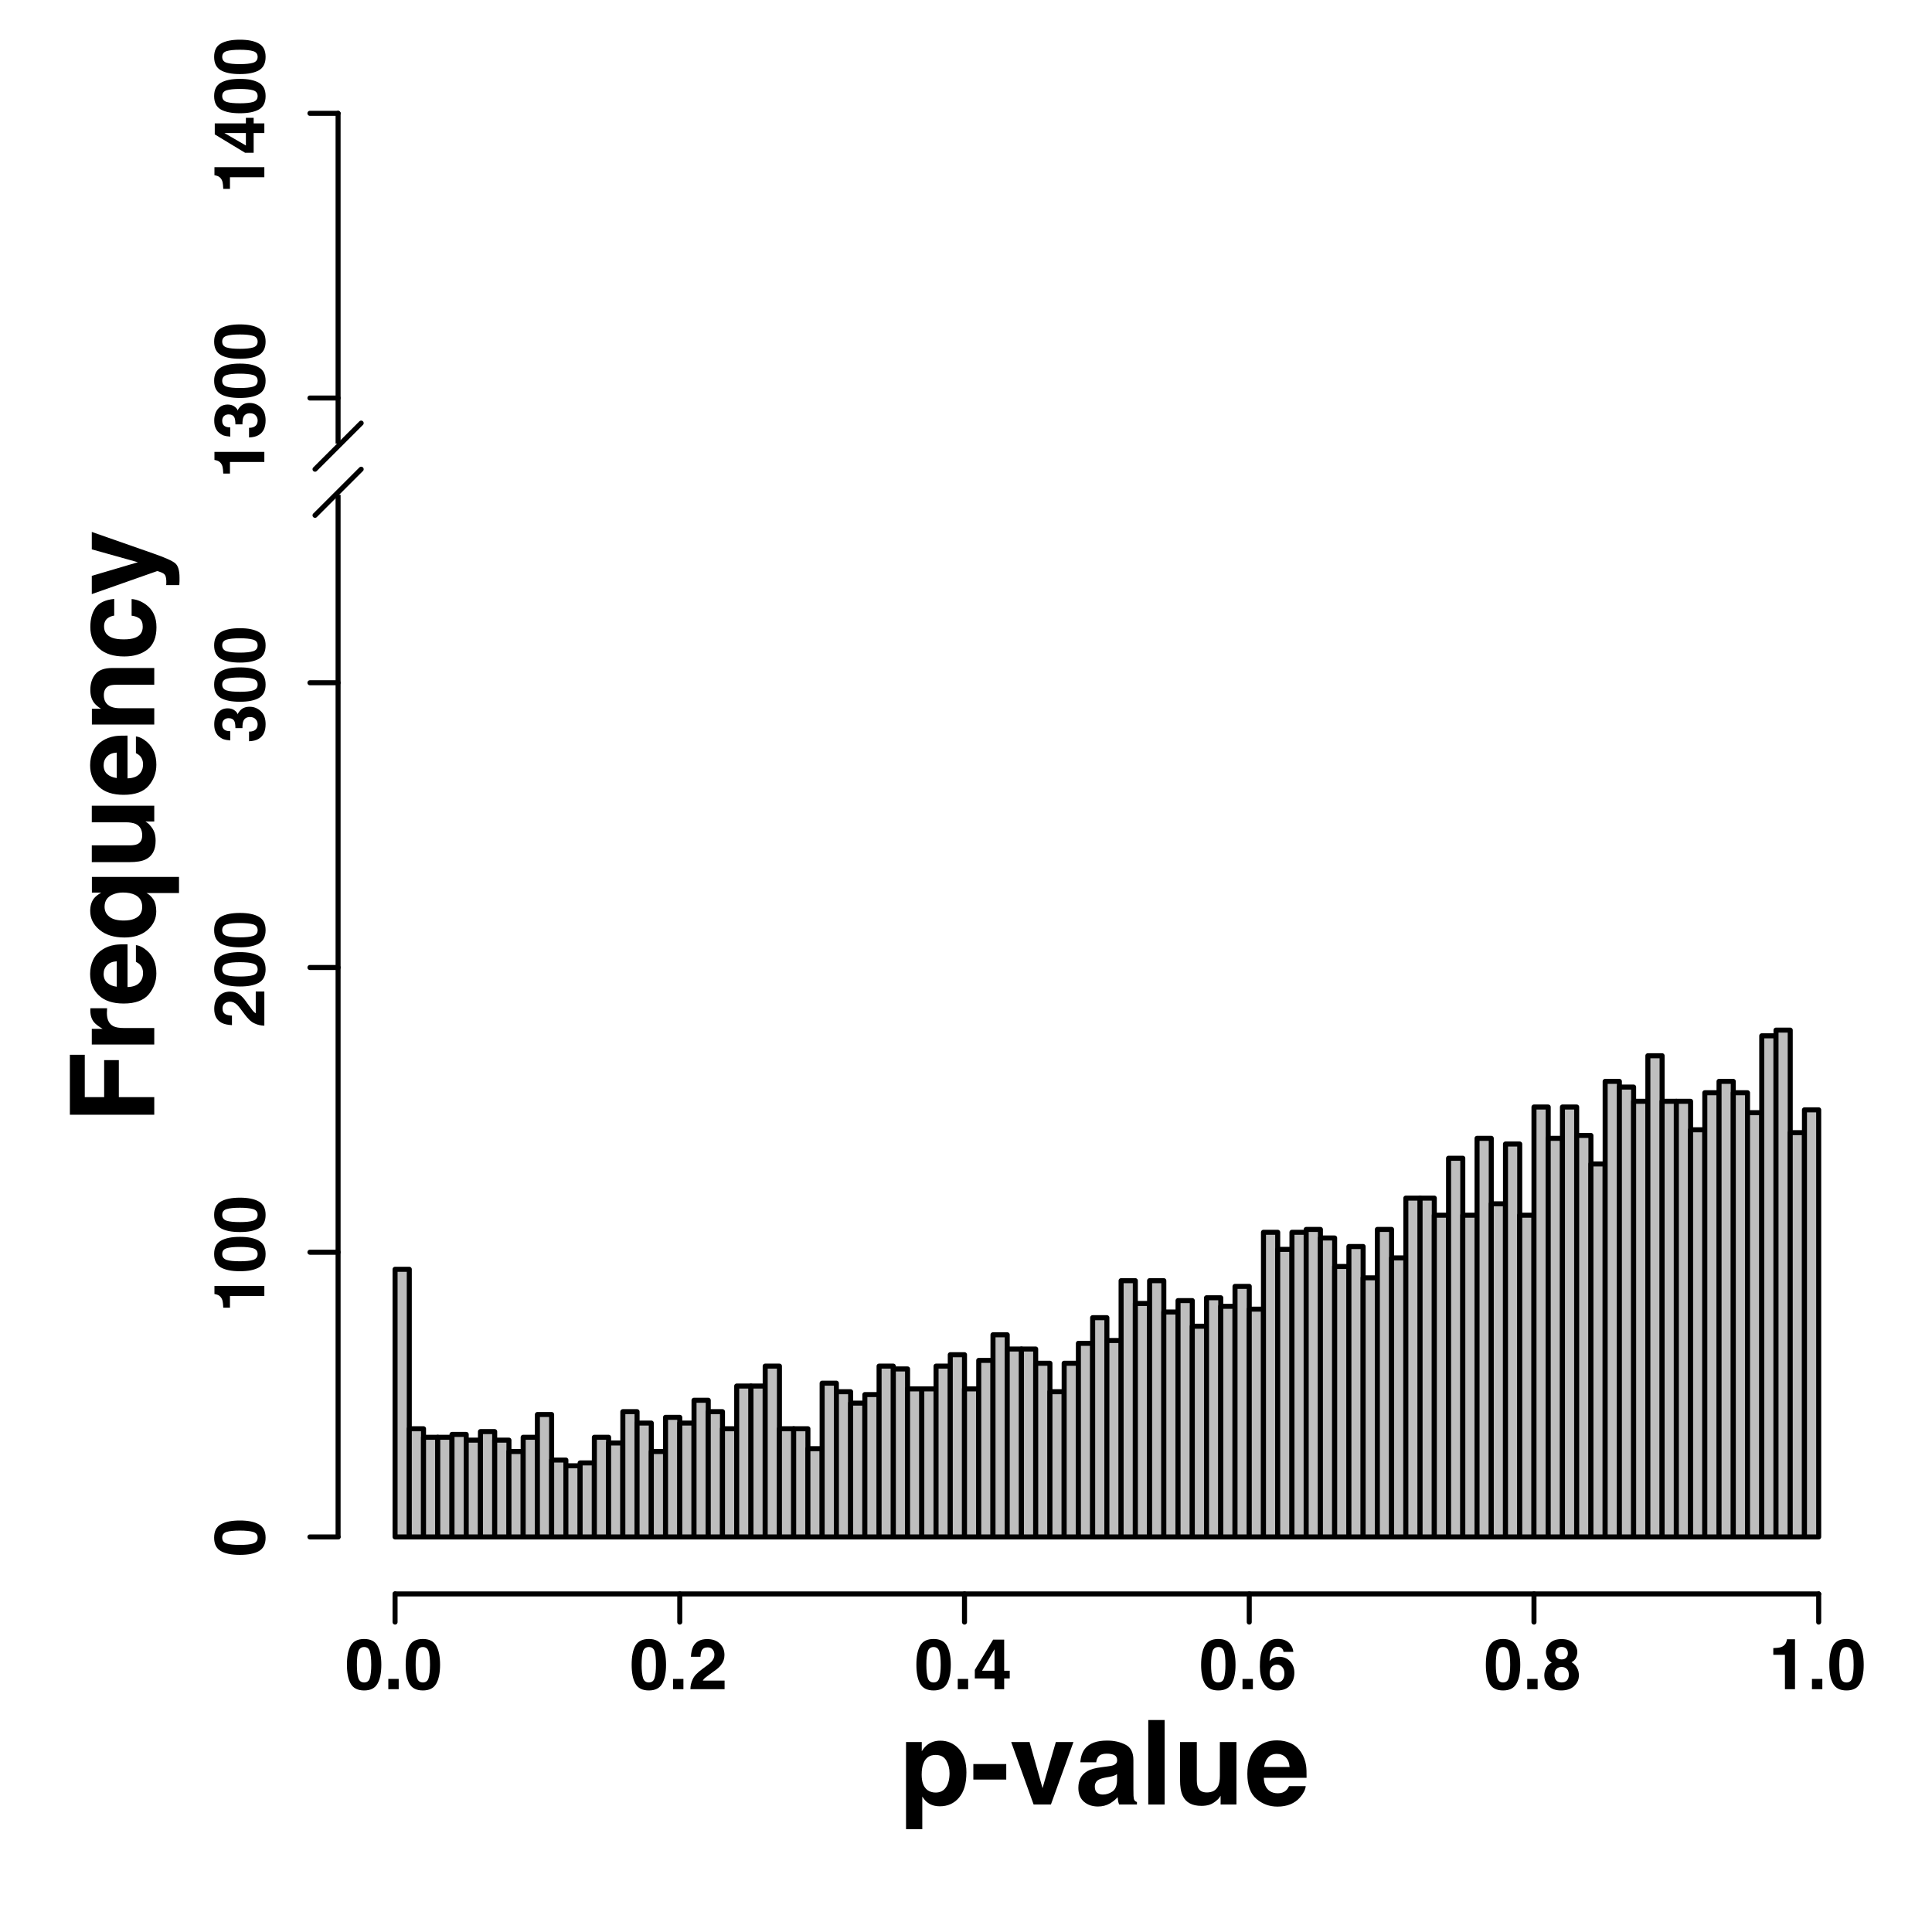 <?xml version="1.0" encoding="UTF-8"?>
<svg xmlns="http://www.w3.org/2000/svg" xmlns:xlink="http://www.w3.org/1999/xlink" width="288pt" height="288pt" viewBox="0 0 288 288" version="1.1">
<defs>
<g>
<symbol overflow="visible" id="glyph0-0">
<path style="stroke:none;" d="M 1.312 0 L 1.312 -12.594 L 11.453 -12.594 L 11.453 0 Z M 9.891 -1.578 L 9.891 -11.016 L 2.891 -11.016 L 2.891 -1.578 Z M 9.891 -1.578 "/>
</symbol>
<symbol overflow="visible" id="glyph0-1">
<path style="stroke:none;" d="M 7.547 -4.656 C 7.547 -5.375 7.383 -6.008 7.062 -6.562 C 6.738 -7.113 6.207 -7.391 5.469 -7.391 C 4.582 -7.391 3.977 -6.973 3.656 -6.141 C 3.477 -5.691 3.391 -5.125 3.391 -4.438 C 3.391 -3.352 3.676 -2.594 4.25 -2.156 C 4.594 -1.906 5 -1.781 5.469 -1.781 C 6.145 -1.781 6.66 -2.039 7.016 -2.562 C 7.367 -3.082 7.547 -3.781 7.547 -4.656 Z M 6.172 -9.516 C 7.254 -9.516 8.172 -9.113 8.922 -8.312 C 9.68 -7.508 10.062 -6.332 10.062 -4.781 C 10.062 -3.133 9.691 -1.879 8.953 -1.016 C 8.223 -0.16 7.273 0.266 6.109 0.266 C 5.367 0.266 4.754 0.078 4.266 -0.297 C 3.992 -0.492 3.734 -0.789 3.484 -1.188 L 3.484 3.672 L 1.062 3.672 L 1.062 -9.312 L 3.406 -9.312 L 3.406 -7.938 C 3.664 -8.344 3.941 -8.66 4.234 -8.891 C 4.773 -9.305 5.422 -9.516 6.172 -9.516 Z M 6.172 -9.516 "/>
</symbol>
<symbol overflow="visible" id="glyph0-2">
<path style="stroke:none;" d="M 0.406 -6.031 L 5.312 -6.031 L 5.312 -3.719 L 0.406 -3.719 Z M 0.406 -6.031 "/>
</symbol>
<symbol overflow="visible" id="glyph0-3">
<path style="stroke:none;" d="M 6.875 -9.312 L 9.5 -9.312 L 6.141 0 L 3.562 0 L 0.219 -9.312 L 2.953 -9.312 L 4.891 -2.438 Z M 6.875 -9.312 "/>
</symbol>
<symbol overflow="visible" id="glyph0-4">
<path style="stroke:none;" d="M 6.266 -4.531 C 6.117 -4.438 5.969 -4.359 5.812 -4.297 C 5.656 -4.234 5.438 -4.176 5.156 -4.125 L 4.609 -4.031 C 4.098 -3.938 3.734 -3.82 3.516 -3.688 C 3.141 -3.469 2.953 -3.125 2.953 -2.656 C 2.953 -2.238 3.066 -1.938 3.297 -1.75 C 3.523 -1.57 3.805 -1.484 4.141 -1.484 C 4.66 -1.484 5.141 -1.633 5.578 -1.938 C 6.023 -2.25 6.254 -2.812 6.266 -3.625 Z M 4.797 -5.672 C 5.242 -5.723 5.566 -5.789 5.766 -5.875 C 6.109 -6.02 6.281 -6.254 6.281 -6.578 C 6.281 -6.953 6.145 -7.211 5.875 -7.359 C 5.613 -7.504 5.227 -7.578 4.719 -7.578 C 4.145 -7.578 3.738 -7.438 3.5 -7.156 C 3.32 -6.945 3.207 -6.66 3.156 -6.297 L 0.797 -6.297 C 0.848 -7.109 1.078 -7.781 1.484 -8.312 C 2.129 -9.125 3.234 -9.531 4.797 -9.531 C 5.816 -9.531 6.723 -9.328 7.516 -8.922 C 8.305 -8.523 8.703 -7.766 8.703 -6.641 L 8.703 -2.359 C 8.703 -2.066 8.707 -1.711 8.719 -1.297 C 8.738 -0.973 8.785 -0.754 8.859 -0.641 C 8.941 -0.523 9.066 -0.43 9.234 -0.359 L 9.234 0 L 6.578 0 C 6.504 -0.188 6.453 -0.363 6.422 -0.531 C 6.398 -0.695 6.379 -0.883 6.359 -1.094 C 6.023 -0.727 5.641 -0.414 5.203 -0.156 C 4.672 0.145 4.078 0.297 3.422 0.297 C 2.578 0.297 1.879 0.055 1.328 -0.422 C 0.773 -0.91 0.5 -1.598 0.5 -2.484 C 0.5 -3.629 0.941 -4.457 1.828 -4.969 C 2.316 -5.25 3.031 -5.445 3.969 -5.562 Z M 4.922 -9.562 Z M 4.922 -9.562 "/>
</symbol>
<symbol overflow="visible" id="glyph0-5">
<path style="stroke:none;" d="M 3.625 0 L 1.188 0 L 1.188 -12.594 L 3.625 -12.594 Z M 3.625 0 "/>
</symbol>
<symbol overflow="visible" id="glyph0-6">
<path style="stroke:none;" d="M 3.562 -9.312 L 3.562 -3.703 C 3.562 -3.172 3.625 -2.77 3.75 -2.5 C 3.969 -2.031 4.406 -1.797 5.062 -1.797 C 5.895 -1.797 6.461 -2.129 6.766 -2.797 C 6.922 -3.16 7 -3.645 7 -4.25 L 7 -9.312 L 9.469 -9.312 L 9.469 0 L 7.109 0 L 7.109 -1.312 C 7.086 -1.281 7.031 -1.191 6.938 -1.047 C 6.844 -0.91 6.734 -0.789 6.609 -0.688 C 6.234 -0.344 5.863 -0.109 5.5 0.016 C 5.145 0.141 4.727 0.203 4.25 0.203 C 2.875 0.203 1.945 -0.289 1.469 -1.281 C 1.195 -1.832 1.062 -2.641 1.062 -3.703 L 1.062 -9.312 Z M 5.266 -9.562 Z M 5.266 -9.562 "/>
</symbol>
<symbol overflow="visible" id="glyph0-7">
<path style="stroke:none;" d="M 4.812 -7.547 C 4.25 -7.547 3.812 -7.367 3.5 -7.016 C 3.188 -6.672 2.988 -6.195 2.906 -5.594 L 6.703 -5.594 C 6.66 -6.227 6.461 -6.711 6.109 -7.047 C 5.766 -7.379 5.332 -7.547 4.812 -7.547 Z M 4.812 -9.562 C 5.582 -9.562 6.273 -9.414 6.891 -9.125 C 7.516 -8.832 8.031 -8.375 8.438 -7.75 C 8.801 -7.195 9.039 -6.555 9.156 -5.828 C 9.219 -5.398 9.242 -4.785 9.234 -3.984 L 2.859 -3.984 C 2.891 -3.047 3.18 -2.391 3.734 -2.016 C 4.066 -1.785 4.473 -1.672 4.953 -1.672 C 5.453 -1.672 5.859 -1.812 6.172 -2.094 C 6.336 -2.25 6.488 -2.461 6.625 -2.734 L 9.109 -2.734 C 9.047 -2.18 8.758 -1.617 8.25 -1.047 C 7.445 -0.141 6.328 0.312 4.891 0.312 C 3.711 0.312 2.672 -0.066 1.766 -0.828 C 0.859 -1.598 0.406 -2.844 0.406 -4.562 C 0.406 -6.176 0.812 -7.41 1.625 -8.266 C 2.445 -9.129 3.508 -9.562 4.812 -9.562 Z M 4.984 -9.562 Z M 4.984 -9.562 "/>
</symbol>
<symbol overflow="visible" id="glyph1-0">
<path style="stroke:none;" d="M 0 -1.312 L -12.594 -1.312 L -12.594 -11.453 L 0 -11.453 Z M -1.578 -9.891 L -11.016 -9.891 L -11.016 -2.891 L -1.578 -2.891 Z M -1.578 -9.891 "/>
</symbol>
<symbol overflow="visible" id="glyph1-1">
<path style="stroke:none;" d="M -12.578 -1.328 L -12.578 -10.266 L -10.359 -10.266 L -10.359 -3.953 L -7.469 -3.953 L -7.469 -9.469 L -5.281 -9.469 L -5.281 -3.953 L 0 -3.953 L 0 -1.328 Z M -12.578 -1.328 "/>
</symbol>
<symbol overflow="visible" id="glyph1-2">
<path style="stroke:none;" d="M -9.531 -6.188 C -9.531 -6.238 -9.531 -6.281 -9.531 -6.312 C -9.531 -6.344 -9.523 -6.41 -9.516 -6.516 L -7.031 -6.516 C -7.039 -6.367 -7.047 -6.234 -7.047 -6.109 C -7.055 -5.992 -7.062 -5.895 -7.062 -5.812 C -7.062 -4.832 -6.742 -4.176 -6.109 -3.844 C -5.754 -3.656 -5.203 -3.562 -4.453 -3.562 L 0 -3.562 L 0 -1.109 L -9.312 -1.109 L -9.312 -3.438 L -7.688 -3.438 C -8.312 -3.812 -8.738 -4.141 -8.969 -4.422 C -9.344 -4.867 -9.531 -5.457 -9.531 -6.188 Z M -9.531 -6.188 "/>
</symbol>
<symbol overflow="visible" id="glyph1-3">
<path style="stroke:none;" d="M -7.547 -4.812 C -7.547 -4.25 -7.367 -3.812 -7.016 -3.5 C -6.672 -3.188 -6.195 -2.988 -5.594 -2.906 L -5.594 -6.703 C -6.227 -6.66 -6.711 -6.461 -7.047 -6.109 C -7.379 -5.766 -7.547 -5.332 -7.547 -4.812 Z M -9.562 -4.812 C -9.562 -5.582 -9.414 -6.273 -9.125 -6.891 C -8.832 -7.516 -8.375 -8.031 -7.75 -8.438 C -7.195 -8.801 -6.555 -9.039 -5.828 -9.156 C -5.398 -9.219 -4.785 -9.242 -3.984 -9.234 L -3.984 -2.859 C -3.047 -2.891 -2.391 -3.18 -2.016 -3.734 C -1.785 -4.066 -1.672 -4.473 -1.672 -4.953 C -1.672 -5.453 -1.812 -5.859 -2.094 -6.172 C -2.25 -6.336 -2.461 -6.488 -2.734 -6.625 L -2.734 -9.109 C -2.18 -9.047 -1.617 -8.758 -1.047 -8.25 C -0.141 -7.445 0.312 -6.328 0.312 -4.891 C 0.312 -3.711 -0.066 -2.672 -0.828 -1.766 C -1.598 -0.859 -2.844 -0.406 -4.562 -0.406 C -6.176 -0.406 -7.41 -0.812 -8.266 -1.625 C -9.129 -2.445 -9.562 -3.508 -9.562 -4.812 Z M -9.562 -4.984 Z M -9.562 -4.984 "/>
</symbol>
<symbol overflow="visible" id="glyph1-4">
<path style="stroke:none;" d="M -1.797 -5.078 C -1.797 -5.922 -2.156 -6.52 -2.875 -6.875 C -3.344 -7.102 -3.941 -7.219 -4.672 -7.219 C -5.234 -7.219 -5.738 -7.117 -6.188 -6.922 C -7 -6.578 -7.406 -5.969 -7.406 -5.094 C -7.406 -4.477 -7.164 -3.984 -6.688 -3.609 C -6.219 -3.234 -5.504 -3.047 -4.547 -3.047 C -3.898 -3.047 -3.375 -3.133 -2.969 -3.312 C -2.188 -3.625 -1.797 -4.211 -1.797 -5.078 Z M -9.547 -4.469 C -9.547 -5.238 -9.359 -5.863 -8.984 -6.344 C -8.766 -6.625 -8.406 -6.91 -7.906 -7.203 L -9.297 -7.203 L -9.297 -9.547 L 3.688 -9.547 L 3.688 -7.141 L -1.156 -7.141 C -0.781 -6.961 -0.441 -6.648 -0.141 -6.203 C 0.148 -5.766 0.297 -5.164 0.297 -4.406 C 0.297 -3.32 -0.133 -2.398 -1 -1.641 C -1.863 -0.891 -3.008 -0.516 -4.438 -0.516 C -5.988 -0.516 -7.227 -0.895 -8.156 -1.656 C -9.082 -2.414 -9.547 -3.352 -9.547 -4.469 Z M -9.547 -4.469 "/>
</symbol>
<symbol overflow="visible" id="glyph1-5">
<path style="stroke:none;" d="M -9.312 -3.562 L -3.703 -3.562 C -3.172 -3.562 -2.77 -3.625 -2.5 -3.75 C -2.031 -3.969 -1.797 -4.406 -1.797 -5.062 C -1.797 -5.895 -2.129 -6.461 -2.797 -6.766 C -3.16 -6.922 -3.645 -7 -4.25 -7 L -9.312 -7 L -9.312 -9.469 L 0 -9.469 L 0 -7.109 L -1.312 -7.109 C -1.281 -7.086 -1.191 -7.031 -1.047 -6.938 C -0.91 -6.844 -0.789 -6.734 -0.688 -6.609 C -0.344 -6.234 -0.109 -5.863 0.016 -5.5 C 0.141 -5.145 0.203 -4.727 0.203 -4.25 C 0.203 -2.875 -0.289 -1.945 -1.281 -1.469 C -1.832 -1.195 -2.641 -1.062 -3.703 -1.062 L -9.312 -1.062 Z M -9.562 -5.266 Z M -9.562 -5.266 "/>
</symbol>
<symbol overflow="visible" id="glyph1-6">
<path style="stroke:none;" d="M -9.531 -6.297 C -9.531 -7.254 -9.281 -8.039 -8.781 -8.656 C -8.281 -9.27 -7.441 -9.578 -6.266 -9.578 L 0 -9.578 L 0 -7.078 L -5.672 -7.078 C -6.16 -7.078 -6.535 -7.016 -6.797 -6.891 C -7.273 -6.648 -7.516 -6.191 -7.516 -5.516 C -7.516 -4.691 -7.16 -4.125 -6.453 -3.812 C -6.086 -3.656 -5.617 -3.578 -5.047 -3.578 L 0 -3.578 L 0 -1.156 L -9.297 -1.156 L -9.297 -3.5 L -7.938 -3.5 C -8.414 -3.812 -8.758 -4.109 -8.969 -4.391 C -9.344 -4.891 -9.531 -5.523 -9.531 -6.297 Z M -9.562 -5.406 Z M -9.562 -5.406 "/>
</symbol>
<symbol overflow="visible" id="glyph1-7">
<path style="stroke:none;" d="M -5.969 -6.703 C -6.32 -6.648 -6.633 -6.531 -6.906 -6.344 C -7.289 -6.07 -7.484 -5.648 -7.484 -5.078 C -7.484 -4.254 -7.07 -3.691 -6.25 -3.391 C -5.82 -3.234 -5.25 -3.156 -4.531 -3.156 C -3.844 -3.156 -3.289 -3.234 -2.875 -3.391 C -2.102 -3.68 -1.719 -4.227 -1.719 -5.031 C -1.719 -5.602 -1.867 -6.008 -2.172 -6.25 C -2.484 -6.488 -2.883 -6.633 -3.375 -6.688 L -3.375 -9.172 C -2.633 -9.109 -1.93 -8.836 -1.266 -8.359 C -0.203 -7.598 0.328 -6.469 0.328 -4.969 C 0.328 -3.469 -0.113 -2.363 -1 -1.656 C -1.895 -0.957 -3.051 -0.609 -4.469 -0.609 C -6.07 -0.609 -7.316 -1 -8.203 -1.781 C -9.086 -2.562 -9.531 -3.633 -9.531 -5 C -9.531 -6.176 -9.27 -7.133 -8.75 -7.875 C -8.227 -8.613 -7.301 -9.051 -5.969 -9.188 Z M -9.562 -5.047 Z M -9.562 -5.047 "/>
</symbol>
<symbol overflow="visible" id="glyph1-8">
<path style="stroke:none;" d="M 1.781 -1.516 L 1.797 -1.812 C 1.805 -2.051 1.797 -2.281 1.766 -2.5 C 1.742 -2.719 1.68 -2.898 1.578 -3.047 C 1.484 -3.191 1.281 -3.32 0.969 -3.438 C 0.664 -3.562 0.477 -3.613 0.406 -3.594 L -9.312 -0.172 L -9.312 -2.891 L -2.438 -4.922 L -9.312 -6.844 L -9.312 -9.438 L -0.156 -6.234 C 1.613 -5.617 2.707 -5.129 3.125 -4.766 C 3.551 -4.41 3.766 -3.695 3.766 -2.625 C 3.766 -2.406 3.766 -2.227 3.766 -2.094 C 3.766 -1.969 3.754 -1.773 3.734 -1.516 Z M -9.562 -4.812 Z M -9.562 -4.812 "/>
</symbol>
<symbol overflow="visible" id="glyph2-0">
<path style="stroke:none;" d="M 0.797 0 L 0.797 -7.562 L 6.875 -7.562 L 6.875 0 Z M 5.938 -0.938 L 5.938 -6.609 L 1.734 -6.609 L 1.734 -0.938 Z M 5.938 -0.938 "/>
</symbol>
<symbol overflow="visible" id="glyph2-1">
<path style="stroke:none;" d="M 1.812 -3.641 C 1.812 -2.785 1.879 -2.129 2.016 -1.672 C 2.16 -1.223 2.453 -1 2.891 -1 C 3.328 -1 3.613 -1.223 3.75 -1.672 C 3.883 -2.129 3.953 -2.785 3.953 -3.641 C 3.953 -4.535 3.883 -5.195 3.75 -5.625 C 3.613 -6.062 3.328 -6.281 2.891 -6.281 C 2.453 -6.281 2.16 -6.062 2.016 -5.625 C 1.879 -5.195 1.812 -4.535 1.812 -3.641 Z M 2.891 -7.484 C 3.836 -7.484 4.5 -7.148 4.875 -6.484 C 5.258 -5.816 5.453 -4.867 5.453 -3.641 C 5.453 -2.422 5.258 -1.477 4.875 -0.812 C 4.5 -0.145 3.836 0.188 2.891 0.188 C 1.941 0.188 1.273 -0.145 0.891 -0.812 C 0.516 -1.477 0.328 -2.422 0.328 -3.641 C 0.328 -4.867 0.516 -5.816 0.891 -6.484 C 1.273 -7.148 1.941 -7.484 2.891 -7.484 Z M 2.891 -7.484 "/>
</symbol>
<symbol overflow="visible" id="glyph2-2">
<path style="stroke:none;" d="M 0.656 -1.531 L 2.203 -1.531 L 2.203 0 L 0.656 0 Z M 0.656 -1.531 "/>
</symbol>
<symbol overflow="visible" id="glyph2-3">
<path style="stroke:none;" d="M 0.328 0 C 0.336 -0.531 0.453 -1.02 0.672 -1.469 C 0.879 -1.957 1.367 -2.477 2.141 -3.031 C 2.816 -3.52 3.254 -3.867 3.453 -4.078 C 3.754 -4.398 3.906 -4.754 3.906 -5.141 C 3.906 -5.453 3.816 -5.711 3.641 -5.922 C 3.473 -6.129 3.227 -6.234 2.906 -6.234 C 2.457 -6.234 2.156 -6.066 2 -5.734 C 1.906 -5.547 1.848 -5.242 1.828 -4.828 L 0.406 -4.828 C 0.438 -5.453 0.551 -5.961 0.75 -6.359 C 1.145 -7.098 1.836 -7.469 2.828 -7.469 C 3.617 -7.469 4.242 -7.25 4.703 -6.812 C 5.172 -6.375 5.406 -5.801 5.406 -5.094 C 5.406 -4.539 5.238 -4.051 4.906 -3.625 C 4.695 -3.332 4.344 -3.016 3.844 -2.672 L 3.266 -2.25 C 2.898 -1.988 2.648 -1.801 2.516 -1.688 C 2.379 -1.57 2.266 -1.438 2.172 -1.281 L 5.422 -1.281 L 5.422 0 Z M 0.328 0 "/>
</symbol>
<symbol overflow="visible" id="glyph2-4">
<path style="stroke:none;" d="M 5.484 -1.594 L 4.656 -1.594 L 4.656 0 L 3.219 0 L 3.219 -1.594 L 0.281 -1.594 L 0.281 -2.875 L 3.016 -7.391 L 4.656 -7.391 L 4.656 -2.75 L 5.484 -2.75 Z M 3.219 -2.75 L 3.219 -5.953 L 1.359 -2.75 Z M 3.219 -2.75 "/>
</symbol>
<symbol overflow="visible" id="glyph2-5">
<path style="stroke:none;" d="M 1.797 -2.359 C 1.797 -1.953 1.898 -1.625 2.109 -1.375 C 2.328 -1.125 2.602 -1 2.938 -1 C 3.258 -1 3.516 -1.117 3.703 -1.359 C 3.891 -1.609 3.984 -1.926 3.984 -2.312 C 3.984 -2.75 3.875 -3.082 3.656 -3.312 C 3.445 -3.539 3.191 -3.656 2.891 -3.656 C 2.641 -3.656 2.414 -3.582 2.219 -3.438 C 1.938 -3.207 1.797 -2.848 1.797 -2.359 Z M 3.844 -5.562 C 3.844 -5.688 3.801 -5.816 3.719 -5.953 C 3.551 -6.191 3.312 -6.312 3 -6.312 C 2.52 -6.312 2.18 -6.039 1.984 -5.5 C 1.867 -5.207 1.797 -4.773 1.766 -4.203 C 1.941 -4.422 2.148 -4.578 2.391 -4.672 C 2.629 -4.773 2.898 -4.828 3.203 -4.828 C 3.867 -4.828 4.41 -4.602 4.828 -4.156 C 5.254 -3.707 5.469 -3.133 5.469 -2.438 C 5.469 -1.738 5.258 -1.125 4.844 -0.594 C 4.426 -0.07 3.785 0.188 2.922 0.188 C 1.984 0.188 1.289 -0.203 0.844 -0.984 C 0.5 -1.586 0.328 -2.375 0.328 -3.344 C 0.328 -3.914 0.352 -4.379 0.406 -4.734 C 0.488 -5.367 0.648 -5.895 0.891 -6.312 C 1.109 -6.664 1.391 -6.953 1.734 -7.172 C 2.078 -7.391 2.488 -7.5 2.969 -7.5 C 3.656 -7.5 4.203 -7.32 4.609 -6.969 C 5.023 -6.613 5.258 -6.145 5.312 -5.562 Z M 3.844 -5.562 "/>
</symbol>
<symbol overflow="visible" id="glyph2-6">
<path style="stroke:none;" d="M 1.797 -2.156 C 1.797 -1.789 1.891 -1.504 2.078 -1.297 C 2.266 -1.098 2.523 -1 2.859 -1 C 3.203 -1 3.469 -1.098 3.656 -1.297 C 3.844 -1.504 3.938 -1.789 3.938 -2.156 C 3.938 -2.539 3.836 -2.828 3.641 -3.016 C 3.453 -3.211 3.191 -3.312 2.859 -3.312 C 2.535 -3.312 2.273 -3.211 2.078 -3.016 C 1.891 -2.828 1.797 -2.539 1.797 -2.156 Z M 0.281 -2.062 C 0.281 -2.477 0.375 -2.852 0.562 -3.188 C 0.75 -3.531 1.023 -3.785 1.391 -3.953 C 1.035 -4.191 0.801 -4.453 0.688 -4.734 C 0.582 -5.016 0.531 -5.273 0.531 -5.516 C 0.531 -6.055 0.734 -6.516 1.141 -6.891 C 1.547 -7.273 2.117 -7.469 2.859 -7.469 C 3.609 -7.469 4.188 -7.273 4.594 -6.891 C 5 -6.516 5.203 -6.055 5.203 -5.516 C 5.203 -5.273 5.145 -5.016 5.031 -4.734 C 4.926 -4.453 4.695 -4.211 4.344 -4.016 C 4.707 -3.805 4.977 -3.531 5.156 -3.188 C 5.344 -2.852 5.438 -2.477 5.438 -2.062 C 5.438 -1.438 5.203 -0.906 4.734 -0.469 C 4.273 -0.031 3.629 0.188 2.797 0.188 C 1.973 0.188 1.348 -0.031 0.922 -0.469 C 0.492 -0.906 0.281 -1.438 0.281 -2.062 Z M 1.922 -5.359 C 1.922 -5.086 2.004 -4.863 2.172 -4.688 C 2.336 -4.52 2.566 -4.438 2.859 -4.438 C 3.16 -4.438 3.391 -4.52 3.547 -4.688 C 3.711 -4.863 3.797 -5.086 3.797 -5.359 C 3.797 -5.648 3.711 -5.879 3.547 -6.047 C 3.391 -6.211 3.16 -6.297 2.859 -6.297 C 2.566 -6.297 2.336 -6.211 2.172 -6.047 C 2.004 -5.879 1.922 -5.648 1.922 -5.359 Z M 1.922 -5.359 "/>
</symbol>
<symbol overflow="visible" id="glyph2-7">
<path style="stroke:none;" d="M 0.734 -5.125 L 0.734 -6.125 C 1.191 -6.145 1.516 -6.176 1.703 -6.219 C 1.992 -6.281 2.234 -6.41 2.422 -6.609 C 2.547 -6.734 2.641 -6.91 2.703 -7.141 C 2.742 -7.273 2.766 -7.375 2.766 -7.438 L 3.969 -7.438 L 3.969 0 L 2.469 0 L 2.469 -5.125 Z M 0.734 -5.125 "/>
</symbol>
<symbol overflow="visible" id="glyph3-0">
<path style="stroke:none;" d="M 0 -0.797 L -7.562 -0.797 L -7.562 -6.875 L 0 -6.875 Z M -0.938 -5.938 L -6.609 -5.938 L -6.609 -1.734 L -0.938 -1.734 Z M -0.938 -5.938 "/>
</symbol>
<symbol overflow="visible" id="glyph3-1">
<path style="stroke:none;" d="M -3.641 -1.812 C -2.785 -1.812 -2.129 -1.879 -1.672 -2.016 C -1.223 -2.16 -1 -2.453 -1 -2.891 C -1 -3.328 -1.223 -3.613 -1.672 -3.75 C -2.129 -3.883 -2.785 -3.953 -3.641 -3.953 C -4.535 -3.953 -5.195 -3.883 -5.625 -3.75 C -6.062 -3.613 -6.281 -3.328 -6.281 -2.891 C -6.281 -2.453 -6.062 -2.16 -5.625 -2.016 C -5.195 -1.879 -4.535 -1.812 -3.641 -1.812 Z M -7.484 -2.891 C -7.484 -3.836 -7.148 -4.5 -6.484 -4.875 C -5.816 -5.258 -4.867 -5.453 -3.641 -5.453 C -2.422 -5.453 -1.477 -5.258 -0.812 -4.875 C -0.145 -4.5 0.188 -3.836 0.188 -2.891 C 0.188 -1.941 -0.145 -1.273 -0.812 -0.891 C -1.477 -0.516 -2.422 -0.328 -3.641 -0.328 C -4.867 -0.328 -5.816 -0.516 -6.484 -0.891 C -7.148 -1.273 -7.484 -1.941 -7.484 -2.891 Z M -7.484 -2.891 "/>
</symbol>
<symbol overflow="visible" id="glyph3-2">
<path style="stroke:none;" d="M -5.125 -0.734 L -6.125 -0.734 C -6.145 -1.191 -6.176 -1.516 -6.219 -1.703 C -6.281 -1.992 -6.41 -2.234 -6.609 -2.422 C -6.734 -2.547 -6.91 -2.641 -7.141 -2.703 C -7.273 -2.742 -7.375 -2.766 -7.438 -2.766 L -7.438 -3.969 L 0 -3.969 L 0 -2.469 L -5.125 -2.469 Z M -5.125 -0.734 "/>
</symbol>
<symbol overflow="visible" id="glyph3-3">
<path style="stroke:none;" d="M 0 -0.328 C -0.531 -0.336 -1.02 -0.453 -1.469 -0.672 C -1.957 -0.879 -2.477 -1.367 -3.031 -2.141 C -3.52 -2.816 -3.867 -3.254 -4.078 -3.453 C -4.398 -3.754 -4.754 -3.906 -5.141 -3.906 C -5.453 -3.906 -5.711 -3.816 -5.922 -3.641 C -6.129 -3.473 -6.234 -3.227 -6.234 -2.906 C -6.234 -2.457 -6.066 -2.156 -5.734 -2 C -5.547 -1.906 -5.242 -1.848 -4.828 -1.828 L -4.828 -0.406 C -5.453 -0.438 -5.961 -0.551 -6.359 -0.75 C -7.098 -1.145 -7.469 -1.836 -7.469 -2.828 C -7.469 -3.617 -7.25 -4.242 -6.812 -4.703 C -6.375 -5.172 -5.801 -5.406 -5.094 -5.406 C -4.539 -5.406 -4.051 -5.238 -3.625 -4.906 C -3.332 -4.695 -3.016 -4.344 -2.672 -3.844 L -2.25 -3.266 C -1.988 -2.898 -1.801 -2.648 -1.688 -2.516 C -1.57 -2.379 -1.438 -2.266 -1.281 -2.172 L -1.281 -5.422 L 0 -5.422 Z M 0 -0.328 "/>
</symbol>
<symbol overflow="visible" id="glyph3-4">
<path style="stroke:none;" d="M -2.281 -1.719 C -1.977 -1.719 -1.734 -1.766 -1.547 -1.859 C -1.18 -2.035 -1 -2.359 -1 -2.828 C -1 -3.109 -1.098 -3.352 -1.297 -3.562 C -1.492 -3.781 -1.773 -3.891 -2.141 -3.891 C -2.629 -3.891 -2.957 -3.691 -3.125 -3.297 C -3.219 -3.078 -3.266 -2.723 -3.266 -2.234 L -4.312 -2.234 C -4.32 -2.711 -4.367 -3.047 -4.453 -3.234 C -4.598 -3.555 -4.891 -3.719 -5.328 -3.719 C -5.609 -3.719 -5.836 -3.633 -6.016 -3.469 C -6.191 -3.301 -6.281 -3.066 -6.281 -2.766 C -6.281 -2.422 -6.172 -2.164 -5.953 -2 C -5.734 -1.844 -5.441 -1.77 -5.078 -1.781 L -5.078 -0.406 C -5.441 -0.426 -5.789 -0.488 -6.125 -0.594 C -6.414 -0.719 -6.688 -0.906 -6.938 -1.156 C -7.102 -1.352 -7.234 -1.582 -7.328 -1.844 C -7.422 -2.102 -7.469 -2.426 -7.469 -2.812 C -7.469 -3.52 -7.285 -4.094 -6.922 -4.531 C -6.555 -4.969 -6.062 -5.188 -5.438 -5.188 C -5 -5.188 -4.629 -5.055 -4.328 -4.797 C -4.141 -4.629 -4.016 -4.457 -3.953 -4.281 C -3.953 -4.414 -3.836 -4.609 -3.609 -4.859 C -3.266 -5.234 -2.789 -5.422 -2.188 -5.422 C -1.562 -5.422 -1.008 -5.203 -0.531 -4.766 C -0.051 -4.328 0.188 -3.68 0.188 -2.828 C 0.188 -1.773 -0.156 -1.047 -0.844 -0.641 C -1.207 -0.422 -1.688 -0.301 -2.281 -0.281 Z M -2.281 -1.719 "/>
</symbol>
<symbol overflow="visible" id="glyph3-5">
<path style="stroke:none;" d="M -1.594 -5.484 L -1.594 -4.656 L 0 -4.656 L 0 -3.219 L -1.594 -3.219 L -1.594 -0.281 L -2.875 -0.281 L -7.391 -3.016 L -7.391 -4.656 L -2.75 -4.656 L -2.75 -5.484 Z M -2.75 -3.219 L -5.953 -3.219 L -2.75 -1.359 Z M -2.75 -3.219 "/>
</symbol>
</g>
</defs>
<g id="surface535">
<rect x="0" y="0" width="288" height="288" style="fill:rgb(100%,100%,100%);fill-opacity:1;stroke:none;"/>
<g style="fill:rgb(0%,0%,0%);fill-opacity:1;">
  <use xlink:href="#glyph0-1" x="134" y="268.995"/>
  <use xlink:href="#glyph0-2" x="144.689" y="268.995"/>
  <use xlink:href="#glyph0-3" x="150.518" y="268.995"/>
  <use xlink:href="#glyph0-4" x="160.25" y="268.995"/>
  <use xlink:href="#glyph0-5" x="169.982" y="268.995"/>
  <use xlink:href="#glyph0-6" x="174.845" y="268.995"/>
  <use xlink:href="#glyph0-7" x="185.534" y="268.995"/>
</g>
<g style="fill:rgb(0%,0%,0%);fill-opacity:1;">
  <use xlink:href="#glyph1-1" x="22.995" y="167.5"/>
  <use xlink:href="#glyph1-2" x="22.995" y="156.811"/>
  <use xlink:href="#glyph1-3" x="22.995" y="150"/>
  <use xlink:href="#glyph1-4" x="22.995" y="140.268"/>
  <use xlink:href="#glyph1-5" x="22.995" y="129.578"/>
  <use xlink:href="#glyph1-3" x="22.995" y="118.889"/>
  <use xlink:href="#glyph1-6" x="22.995" y="109.156"/>
  <use xlink:href="#glyph1-7" x="22.995" y="98.467"/>
  <use xlink:href="#glyph1-8" x="22.995" y="88.734"/>
</g>
<path style="fill:none;stroke-width:0.75;stroke-linecap:round;stroke-linejoin:round;stroke:rgb(0%,0%,0%);stroke-opacity:1;stroke-miterlimit:10;" d="M 58.891 237.602 L 271.109 237.602 "/>
<path style="fill:none;stroke-width:0.75;stroke-linecap:round;stroke-linejoin:round;stroke:rgb(0%,0%,0%);stroke-opacity:1;stroke-miterlimit:10;" d="M 58.891 237.602 L 58.891 241.801 "/>
<path style="fill:none;stroke-width:0.75;stroke-linecap:round;stroke-linejoin:round;stroke:rgb(0%,0%,0%);stroke-opacity:1;stroke-miterlimit:10;" d="M 101.332 237.602 L 101.332 241.801 "/>
<path style="fill:none;stroke-width:0.75;stroke-linecap:round;stroke-linejoin:round;stroke:rgb(0%,0%,0%);stroke-opacity:1;stroke-miterlimit:10;" d="M 143.777 237.602 L 143.777 241.801 "/>
<path style="fill:none;stroke-width:0.75;stroke-linecap:round;stroke-linejoin:round;stroke:rgb(0%,0%,0%);stroke-opacity:1;stroke-miterlimit:10;" d="M 186.223 237.602 L 186.223 241.801 "/>
<path style="fill:none;stroke-width:0.75;stroke-linecap:round;stroke-linejoin:round;stroke:rgb(0%,0%,0%);stroke-opacity:1;stroke-miterlimit:10;" d="M 228.668 237.602 L 228.668 241.801 "/>
<path style="fill:none;stroke-width:0.75;stroke-linecap:round;stroke-linejoin:round;stroke:rgb(0%,0%,0%);stroke-opacity:1;stroke-miterlimit:10;" d="M 271.109 237.602 L 271.109 241.801 "/>
<g style="fill:rgb(0%,0%,0%);fill-opacity:1;">
  <use xlink:href="#glyph2-1" x="51.391" y="251.804"/>
  <use xlink:href="#glyph2-2" x="57.23" y="251.804"/>
  <use xlink:href="#glyph2-1" x="60.147" y="251.804"/>
</g>
<g style="fill:rgb(0%,0%,0%);fill-opacity:1;">
  <use xlink:href="#glyph2-1" x="93.832" y="251.804"/>
  <use xlink:href="#glyph2-2" x="99.672" y="251.804"/>
  <use xlink:href="#glyph2-3" x="102.589" y="251.804"/>
</g>
<g style="fill:rgb(0%,0%,0%);fill-opacity:1;">
  <use xlink:href="#glyph2-1" x="136.277" y="251.804"/>
  <use xlink:href="#glyph2-2" x="142.117" y="251.804"/>
  <use xlink:href="#glyph2-4" x="145.034" y="251.804"/>
</g>
<g style="fill:rgb(0%,0%,0%);fill-opacity:1;">
  <use xlink:href="#glyph2-1" x="178.723" y="251.804"/>
  <use xlink:href="#glyph2-2" x="184.562" y="251.804"/>
  <use xlink:href="#glyph2-5" x="187.479" y="251.804"/>
</g>
<g style="fill:rgb(0%,0%,0%);fill-opacity:1;">
  <use xlink:href="#glyph2-1" x="221.168" y="251.804"/>
  <use xlink:href="#glyph2-2" x="227.008" y="251.804"/>
  <use xlink:href="#glyph2-6" x="229.925" y="251.804"/>
</g>
<g style="fill:rgb(0%,0%,0%);fill-opacity:1;">
  <use xlink:href="#glyph2-7" x="263.609" y="251.804"/>
  <use xlink:href="#glyph2-2" x="269.449" y="251.804"/>
  <use xlink:href="#glyph2-1" x="272.366" y="251.804"/>
</g>
<path style="fill-rule:nonzero;fill:rgb(74.51%,74.51%,74.51%);fill-opacity:1;stroke-width:0.75;stroke-linecap:round;stroke-linejoin:round;stroke:rgb(0%,0%,0%);stroke-opacity:1;stroke-miterlimit:10;" d="M 58.891 229.109 L 61.012 229.109 L 61.012 189.211 L 58.891 189.211 Z M 58.891 229.109 "/>
<path style="fill-rule:nonzero;fill:rgb(74.51%,74.51%,74.51%);fill-opacity:1;stroke-width:0.75;stroke-linecap:round;stroke-linejoin:round;stroke:rgb(0%,0%,0%);stroke-opacity:1;stroke-miterlimit:10;" d="M 61.012 229.109 L 63.133 229.109 L 63.133 212.98 L 61.012 212.98 Z M 61.012 229.109 "/>
<path style="fill-rule:nonzero;fill:rgb(74.51%,74.51%,74.51%);fill-opacity:1;stroke-width:0.75;stroke-linecap:round;stroke-linejoin:round;stroke:rgb(0%,0%,0%);stroke-opacity:1;stroke-miterlimit:10;" d="M 63.133 229.109 L 65.254 229.109 L 65.254 214.254 L 63.133 214.254 Z M 63.133 229.109 "/>
<path style="fill-rule:nonzero;fill:rgb(74.51%,74.51%,74.51%);fill-opacity:1;stroke-width:0.75;stroke-linecap:round;stroke-linejoin:round;stroke:rgb(0%,0%,0%);stroke-opacity:1;stroke-miterlimit:10;" d="M 65.254 229.109 L 67.375 229.109 L 67.375 214.254 L 65.254 214.254 Z M 65.254 229.109 "/>
<path style="fill-rule:nonzero;fill:rgb(74.51%,74.51%,74.51%);fill-opacity:1;stroke-width:0.75;stroke-linecap:round;stroke-linejoin:round;stroke:rgb(0%,0%,0%);stroke-opacity:1;stroke-miterlimit:10;" d="M 67.379 229.109 L 69.5 229.109 L 69.5 213.828 L 67.379 213.828 Z M 67.379 229.109 "/>
<path style="fill-rule:nonzero;fill:rgb(74.51%,74.51%,74.51%);fill-opacity:1;stroke-width:0.75;stroke-linecap:round;stroke-linejoin:round;stroke:rgb(0%,0%,0%);stroke-opacity:1;stroke-miterlimit:10;" d="M 69.5 229.109 L 71.621 229.109 L 71.621 214.68 L 69.5 214.68 Z M 69.5 229.109 "/>
<path style="fill-rule:nonzero;fill:rgb(74.51%,74.51%,74.51%);fill-opacity:1;stroke-width:0.75;stroke-linecap:round;stroke-linejoin:round;stroke:rgb(0%,0%,0%);stroke-opacity:1;stroke-miterlimit:10;" d="M 71.621 229.109 L 73.742 229.109 L 73.742 213.406 L 71.621 213.406 Z M 71.621 229.109 "/>
<path style="fill-rule:nonzero;fill:rgb(74.51%,74.51%,74.51%);fill-opacity:1;stroke-width:0.75;stroke-linecap:round;stroke-linejoin:round;stroke:rgb(0%,0%,0%);stroke-opacity:1;stroke-miterlimit:10;" d="M 73.746 229.109 L 75.867 229.109 L 75.867 214.68 L 73.746 214.68 Z M 73.746 229.109 "/>
<path style="fill-rule:nonzero;fill:rgb(74.51%,74.51%,74.51%);fill-opacity:1;stroke-width:0.75;stroke-linecap:round;stroke-linejoin:round;stroke:rgb(0%,0%,0%);stroke-opacity:1;stroke-miterlimit:10;" d="M 75.867 229.109 L 77.988 229.109 L 77.988 216.375 L 75.867 216.375 Z M 75.867 229.109 "/>
<path style="fill-rule:nonzero;fill:rgb(74.51%,74.51%,74.51%);fill-opacity:1;stroke-width:0.75;stroke-linecap:round;stroke-linejoin:round;stroke:rgb(0%,0%,0%);stroke-opacity:1;stroke-miterlimit:10;" d="M 77.988 229.109 L 80.109 229.109 L 80.109 214.254 L 77.988 214.254 Z M 77.988 229.109 "/>
<path style="fill-rule:nonzero;fill:rgb(74.51%,74.51%,74.51%);fill-opacity:1;stroke-width:0.75;stroke-linecap:round;stroke-linejoin:round;stroke:rgb(0%,0%,0%);stroke-opacity:1;stroke-miterlimit:10;" d="M 80.109 229.109 L 82.23 229.109 L 82.23 210.859 L 80.109 210.859 Z M 80.109 229.109 "/>
<path style="fill-rule:nonzero;fill:rgb(74.51%,74.51%,74.51%);fill-opacity:1;stroke-width:0.75;stroke-linecap:round;stroke-linejoin:round;stroke:rgb(0%,0%,0%);stroke-opacity:1;stroke-miterlimit:10;" d="M 82.234 229.109 L 84.355 229.109 L 84.355 217.648 L 82.234 217.648 Z M 82.234 229.109 "/>
<path style="fill-rule:nonzero;fill:rgb(74.51%,74.51%,74.51%);fill-opacity:1;stroke-width:0.75;stroke-linecap:round;stroke-linejoin:round;stroke:rgb(0%,0%,0%);stroke-opacity:1;stroke-miterlimit:10;" d="M 84.355 229.109 L 86.477 229.109 L 86.477 218.5 L 84.355 218.5 Z M 84.355 229.109 "/>
<path style="fill-rule:nonzero;fill:rgb(74.51%,74.51%,74.51%);fill-opacity:1;stroke-width:0.75;stroke-linecap:round;stroke-linejoin:round;stroke:rgb(0%,0%,0%);stroke-opacity:1;stroke-miterlimit:10;" d="M 86.477 229.109 L 88.598 229.109 L 88.598 218.074 L 86.477 218.074 Z M 86.477 229.109 "/>
<path style="fill-rule:nonzero;fill:rgb(74.51%,74.51%,74.51%);fill-opacity:1;stroke-width:0.75;stroke-linecap:round;stroke-linejoin:round;stroke:rgb(0%,0%,0%);stroke-opacity:1;stroke-miterlimit:10;" d="M 88.602 229.109 L 90.723 229.109 L 90.723 214.254 L 88.602 214.254 Z M 88.602 229.109 "/>
<path style="fill-rule:nonzero;fill:rgb(74.51%,74.51%,74.51%);fill-opacity:1;stroke-width:0.75;stroke-linecap:round;stroke-linejoin:round;stroke:rgb(0%,0%,0%);stroke-opacity:1;stroke-miterlimit:10;" d="M 90.723 229.109 L 92.844 229.109 L 92.844 215.102 L 90.723 215.102 Z M 90.723 229.109 "/>
<path style="fill-rule:nonzero;fill:rgb(74.51%,74.51%,74.51%);fill-opacity:1;stroke-width:0.75;stroke-linecap:round;stroke-linejoin:round;stroke:rgb(0%,0%,0%);stroke-opacity:1;stroke-miterlimit:10;" d="M 92.844 229.109 L 94.965 229.109 L 94.965 210.434 L 92.844 210.434 Z M 92.844 229.109 "/>
<path style="fill-rule:nonzero;fill:rgb(74.51%,74.51%,74.51%);fill-opacity:1;stroke-width:0.75;stroke-linecap:round;stroke-linejoin:round;stroke:rgb(0%,0%,0%);stroke-opacity:1;stroke-miterlimit:10;" d="M 94.965 229.109 L 97.086 229.109 L 97.086 212.133 L 94.965 212.133 Z M 94.965 229.109 "/>
<path style="fill-rule:nonzero;fill:rgb(74.51%,74.51%,74.51%);fill-opacity:1;stroke-width:0.75;stroke-linecap:round;stroke-linejoin:round;stroke:rgb(0%,0%,0%);stroke-opacity:1;stroke-miterlimit:10;" d="M 97.09 229.109 L 99.211 229.109 L 99.211 216.375 L 97.09 216.375 Z M 97.09 229.109 "/>
<path style="fill-rule:nonzero;fill:rgb(74.51%,74.51%,74.51%);fill-opacity:1;stroke-width:0.75;stroke-linecap:round;stroke-linejoin:round;stroke:rgb(0%,0%,0%);stroke-opacity:1;stroke-miterlimit:10;" d="M 99.211 229.109 L 101.332 229.109 L 101.332 211.281 L 99.211 211.281 Z M 99.211 229.109 "/>
<path style="fill-rule:nonzero;fill:rgb(74.51%,74.51%,74.51%);fill-opacity:1;stroke-width:0.75;stroke-linecap:round;stroke-linejoin:round;stroke:rgb(0%,0%,0%);stroke-opacity:1;stroke-miterlimit:10;" d="M 101.332 229.109 L 103.453 229.109 L 103.453 212.133 L 101.332 212.133 Z M 101.332 229.109 "/>
<path style="fill-rule:nonzero;fill:rgb(74.51%,74.51%,74.51%);fill-opacity:1;stroke-width:0.75;stroke-linecap:round;stroke-linejoin:round;stroke:rgb(0%,0%,0%);stroke-opacity:1;stroke-miterlimit:10;" d="M 103.457 229.109 L 105.578 229.109 L 105.578 208.734 L 103.457 208.734 Z M 103.457 229.109 "/>
<path style="fill-rule:nonzero;fill:rgb(74.51%,74.51%,74.51%);fill-opacity:1;stroke-width:0.75;stroke-linecap:round;stroke-linejoin:round;stroke:rgb(0%,0%,0%);stroke-opacity:1;stroke-miterlimit:10;" d="M 105.578 229.109 L 107.699 229.109 L 107.699 210.434 L 105.578 210.434 Z M 105.578 229.109 "/>
<path style="fill-rule:nonzero;fill:rgb(74.51%,74.51%,74.51%);fill-opacity:1;stroke-width:0.75;stroke-linecap:round;stroke-linejoin:round;stroke:rgb(0%,0%,0%);stroke-opacity:1;stroke-miterlimit:10;" d="M 107.699 229.109 L 109.82 229.109 L 109.82 212.98 L 107.699 212.98 Z M 107.699 229.109 "/>
<path style="fill-rule:nonzero;fill:rgb(74.51%,74.51%,74.51%);fill-opacity:1;stroke-width:0.75;stroke-linecap:round;stroke-linejoin:round;stroke:rgb(0%,0%,0%);stroke-opacity:1;stroke-miterlimit:10;" d="M 109.82 229.109 L 111.941 229.109 L 111.941 206.613 L 109.82 206.613 Z M 109.82 229.109 "/>
<path style="fill-rule:nonzero;fill:rgb(74.51%,74.51%,74.51%);fill-opacity:1;stroke-width:0.75;stroke-linecap:round;stroke-linejoin:round;stroke:rgb(0%,0%,0%);stroke-opacity:1;stroke-miterlimit:10;" d="M 111.945 229.109 L 114.066 229.109 L 114.066 206.613 L 111.945 206.613 Z M 111.945 229.109 "/>
<path style="fill-rule:nonzero;fill:rgb(74.51%,74.51%,74.51%);fill-opacity:1;stroke-width:0.75;stroke-linecap:round;stroke-linejoin:round;stroke:rgb(0%,0%,0%);stroke-opacity:1;stroke-miterlimit:10;" d="M 114.066 229.109 L 116.188 229.109 L 116.188 203.645 L 114.066 203.645 Z M 114.066 229.109 "/>
<path style="fill-rule:nonzero;fill:rgb(74.51%,74.51%,74.51%);fill-opacity:1;stroke-width:0.75;stroke-linecap:round;stroke-linejoin:round;stroke:rgb(0%,0%,0%);stroke-opacity:1;stroke-miterlimit:10;" d="M 116.188 229.109 L 118.309 229.109 L 118.309 212.98 L 116.188 212.98 Z M 116.188 229.109 "/>
<path style="fill-rule:nonzero;fill:rgb(74.51%,74.51%,74.51%);fill-opacity:1;stroke-width:0.75;stroke-linecap:round;stroke-linejoin:round;stroke:rgb(0%,0%,0%);stroke-opacity:1;stroke-miterlimit:10;" d="M 118.312 229.109 L 120.434 229.109 L 120.434 212.98 L 118.312 212.98 Z M 118.312 229.109 "/>
<path style="fill-rule:nonzero;fill:rgb(74.51%,74.51%,74.51%);fill-opacity:1;stroke-width:0.75;stroke-linecap:round;stroke-linejoin:round;stroke:rgb(0%,0%,0%);stroke-opacity:1;stroke-miterlimit:10;" d="M 120.434 229.109 L 122.555 229.109 L 122.555 215.953 L 120.434 215.953 Z M 120.434 229.109 "/>
<path style="fill-rule:nonzero;fill:rgb(74.51%,74.51%,74.51%);fill-opacity:1;stroke-width:0.75;stroke-linecap:round;stroke-linejoin:round;stroke:rgb(0%,0%,0%);stroke-opacity:1;stroke-miterlimit:10;" d="M 122.555 229.109 L 124.676 229.109 L 124.676 206.188 L 122.555 206.188 Z M 122.555 229.109 "/>
<path style="fill-rule:nonzero;fill:rgb(74.51%,74.51%,74.51%);fill-opacity:1;stroke-width:0.75;stroke-linecap:round;stroke-linejoin:round;stroke:rgb(0%,0%,0%);stroke-opacity:1;stroke-miterlimit:10;" d="M 124.68 229.109 L 126.801 229.109 L 126.801 207.461 L 124.68 207.461 Z M 124.68 229.109 "/>
<path style="fill-rule:nonzero;fill:rgb(74.51%,74.51%,74.51%);fill-opacity:1;stroke-width:0.75;stroke-linecap:round;stroke-linejoin:round;stroke:rgb(0%,0%,0%);stroke-opacity:1;stroke-miterlimit:10;" d="M 126.801 229.109 L 128.922 229.109 L 128.922 209.16 L 126.801 209.16 Z M 126.801 229.109 "/>
<path style="fill-rule:nonzero;fill:rgb(74.51%,74.51%,74.51%);fill-opacity:1;stroke-width:0.75;stroke-linecap:round;stroke-linejoin:round;stroke:rgb(0%,0%,0%);stroke-opacity:1;stroke-miterlimit:10;" d="M 128.922 229.109 L 131.043 229.109 L 131.043 207.887 L 128.922 207.887 Z M 128.922 229.109 "/>
<path style="fill-rule:nonzero;fill:rgb(74.51%,74.51%,74.51%);fill-opacity:1;stroke-width:0.75;stroke-linecap:round;stroke-linejoin:round;stroke:rgb(0%,0%,0%);stroke-opacity:1;stroke-miterlimit:10;" d="M 131.043 229.109 L 133.164 229.109 L 133.164 203.645 L 131.043 203.645 Z M 131.043 229.109 "/>
<path style="fill-rule:nonzero;fill:rgb(74.51%,74.51%,74.51%);fill-opacity:1;stroke-width:0.75;stroke-linecap:round;stroke-linejoin:round;stroke:rgb(0%,0%,0%);stroke-opacity:1;stroke-miterlimit:10;" d="M 133.168 229.109 L 135.289 229.109 L 135.289 204.066 L 133.168 204.066 Z M 133.168 229.109 "/>
<path style="fill-rule:nonzero;fill:rgb(74.51%,74.51%,74.51%);fill-opacity:1;stroke-width:0.75;stroke-linecap:round;stroke-linejoin:round;stroke:rgb(0%,0%,0%);stroke-opacity:1;stroke-miterlimit:10;" d="M 135.289 229.109 L 137.41 229.109 L 137.41 207.039 L 135.289 207.039 Z M 135.289 229.109 "/>
<path style="fill-rule:nonzero;fill:rgb(74.51%,74.51%,74.51%);fill-opacity:1;stroke-width:0.75;stroke-linecap:round;stroke-linejoin:round;stroke:rgb(0%,0%,0%);stroke-opacity:1;stroke-miterlimit:10;" d="M 137.41 229.109 L 139.531 229.109 L 139.531 207.039 L 137.41 207.039 Z M 137.41 229.109 "/>
<path style="fill-rule:nonzero;fill:rgb(74.51%,74.51%,74.51%);fill-opacity:1;stroke-width:0.75;stroke-linecap:round;stroke-linejoin:round;stroke:rgb(0%,0%,0%);stroke-opacity:1;stroke-miterlimit:10;" d="M 139.535 229.109 L 141.656 229.109 L 141.656 203.645 L 139.535 203.645 Z M 139.535 229.109 "/>
<path style="fill-rule:nonzero;fill:rgb(74.51%,74.51%,74.51%);fill-opacity:1;stroke-width:0.75;stroke-linecap:round;stroke-linejoin:round;stroke:rgb(0%,0%,0%);stroke-opacity:1;stroke-miterlimit:10;" d="M 141.656 229.109 L 143.777 229.109 L 143.777 201.945 L 141.656 201.945 Z M 141.656 229.109 "/>
<path style="fill-rule:nonzero;fill:rgb(74.51%,74.51%,74.51%);fill-opacity:1;stroke-width:0.75;stroke-linecap:round;stroke-linejoin:round;stroke:rgb(0%,0%,0%);stroke-opacity:1;stroke-miterlimit:10;" d="M 143.777 229.109 L 145.898 229.109 L 145.898 207.039 L 143.777 207.039 Z M 143.777 229.109 "/>
<path style="fill-rule:nonzero;fill:rgb(74.51%,74.51%,74.51%);fill-opacity:1;stroke-width:0.75;stroke-linecap:round;stroke-linejoin:round;stroke:rgb(0%,0%,0%);stroke-opacity:1;stroke-miterlimit:10;" d="M 145.898 229.109 L 148.02 229.109 L 148.02 202.793 L 145.898 202.793 Z M 145.898 229.109 "/>
<path style="fill-rule:nonzero;fill:rgb(74.51%,74.51%,74.51%);fill-opacity:1;stroke-width:0.75;stroke-linecap:round;stroke-linejoin:round;stroke:rgb(0%,0%,0%);stroke-opacity:1;stroke-miterlimit:10;" d="M 148.023 229.109 L 150.145 229.109 L 150.145 198.973 L 148.023 198.973 Z M 148.023 229.109 "/>
<path style="fill-rule:nonzero;fill:rgb(74.51%,74.51%,74.51%);fill-opacity:1;stroke-width:0.75;stroke-linecap:round;stroke-linejoin:round;stroke:rgb(0%,0%,0%);stroke-opacity:1;stroke-miterlimit:10;" d="M 150.145 229.109 L 152.266 229.109 L 152.266 201.098 L 150.145 201.098 Z M 150.145 229.109 "/>
<path style="fill-rule:nonzero;fill:rgb(74.51%,74.51%,74.51%);fill-opacity:1;stroke-width:0.75;stroke-linecap:round;stroke-linejoin:round;stroke:rgb(0%,0%,0%);stroke-opacity:1;stroke-miterlimit:10;" d="M 152.266 229.109 L 154.387 229.109 L 154.387 201.098 L 152.266 201.098 Z M 152.266 229.109 "/>
<path style="fill-rule:nonzero;fill:rgb(74.51%,74.51%,74.51%);fill-opacity:1;stroke-width:0.75;stroke-linecap:round;stroke-linejoin:round;stroke:rgb(0%,0%,0%);stroke-opacity:1;stroke-miterlimit:10;" d="M 154.391 229.109 L 156.512 229.109 L 156.512 203.219 L 154.391 203.219 Z M 154.391 229.109 "/>
<path style="fill-rule:nonzero;fill:rgb(74.51%,74.51%,74.51%);fill-opacity:1;stroke-width:0.75;stroke-linecap:round;stroke-linejoin:round;stroke:rgb(0%,0%,0%);stroke-opacity:1;stroke-miterlimit:10;" d="M 156.512 229.109 L 158.633 229.109 L 158.633 207.461 L 156.512 207.461 Z M 156.512 229.109 "/>
<path style="fill-rule:nonzero;fill:rgb(74.51%,74.51%,74.51%);fill-opacity:1;stroke-width:0.75;stroke-linecap:round;stroke-linejoin:round;stroke:rgb(0%,0%,0%);stroke-opacity:1;stroke-miterlimit:10;" d="M 158.633 229.109 L 160.754 229.109 L 160.754 203.219 L 158.633 203.219 Z M 158.633 229.109 "/>
<path style="fill-rule:nonzero;fill:rgb(74.51%,74.51%,74.51%);fill-opacity:1;stroke-width:0.75;stroke-linecap:round;stroke-linejoin:round;stroke:rgb(0%,0%,0%);stroke-opacity:1;stroke-miterlimit:10;" d="M 160.754 229.109 L 162.875 229.109 L 162.875 200.246 L 160.754 200.246 Z M 160.754 229.109 "/>
<path style="fill-rule:nonzero;fill:rgb(74.51%,74.51%,74.51%);fill-opacity:1;stroke-width:0.75;stroke-linecap:round;stroke-linejoin:round;stroke:rgb(0%,0%,0%);stroke-opacity:1;stroke-miterlimit:10;" d="M 162.879 229.109 L 165 229.109 L 165 196.426 L 162.879 196.426 Z M 162.879 229.109 "/>
<path style="fill-rule:nonzero;fill:rgb(74.51%,74.51%,74.51%);fill-opacity:1;stroke-width:0.75;stroke-linecap:round;stroke-linejoin:round;stroke:rgb(0%,0%,0%);stroke-opacity:1;stroke-miterlimit:10;" d="M 165 229.109 L 167.121 229.109 L 167.121 199.824 L 165 199.824 Z M 165 229.109 "/>
<path style="fill-rule:nonzero;fill:rgb(74.51%,74.51%,74.51%);fill-opacity:1;stroke-width:0.75;stroke-linecap:round;stroke-linejoin:round;stroke:rgb(0%,0%,0%);stroke-opacity:1;stroke-miterlimit:10;" d="M 167.121 229.109 L 169.242 229.109 L 169.242 190.91 L 167.121 190.91 Z M 167.121 229.109 "/>
<path style="fill-rule:nonzero;fill:rgb(74.51%,74.51%,74.51%);fill-opacity:1;stroke-width:0.75;stroke-linecap:round;stroke-linejoin:round;stroke:rgb(0%,0%,0%);stroke-opacity:1;stroke-miterlimit:10;" d="M 169.246 229.109 L 171.367 229.109 L 171.367 194.305 L 169.246 194.305 Z M 169.246 229.109 "/>
<path style="fill-rule:nonzero;fill:rgb(74.51%,74.51%,74.51%);fill-opacity:1;stroke-width:0.75;stroke-linecap:round;stroke-linejoin:round;stroke:rgb(0%,0%,0%);stroke-opacity:1;stroke-miterlimit:10;" d="M 171.367 229.109 L 173.488 229.109 L 173.488 190.91 L 171.367 190.91 Z M 171.367 229.109 "/>
<path style="fill-rule:nonzero;fill:rgb(74.51%,74.51%,74.51%);fill-opacity:1;stroke-width:0.75;stroke-linecap:round;stroke-linejoin:round;stroke:rgb(0%,0%,0%);stroke-opacity:1;stroke-miterlimit:10;" d="M 173.488 229.109 L 175.609 229.109 L 175.609 195.578 L 173.488 195.578 Z M 173.488 229.109 "/>
<path style="fill-rule:nonzero;fill:rgb(74.51%,74.51%,74.51%);fill-opacity:1;stroke-width:0.75;stroke-linecap:round;stroke-linejoin:round;stroke:rgb(0%,0%,0%);stroke-opacity:1;stroke-miterlimit:10;" d="M 175.609 229.109 L 177.73 229.109 L 177.73 193.879 L 175.609 193.879 Z M 175.609 229.109 "/>
<path style="fill-rule:nonzero;fill:rgb(74.51%,74.51%,74.51%);fill-opacity:1;stroke-width:0.75;stroke-linecap:round;stroke-linejoin:round;stroke:rgb(0%,0%,0%);stroke-opacity:1;stroke-miterlimit:10;" d="M 177.734 229.109 L 179.855 229.109 L 179.855 197.699 L 177.734 197.699 Z M 177.734 229.109 "/>
<path style="fill-rule:nonzero;fill:rgb(74.51%,74.51%,74.51%);fill-opacity:1;stroke-width:0.75;stroke-linecap:round;stroke-linejoin:round;stroke:rgb(0%,0%,0%);stroke-opacity:1;stroke-miterlimit:10;" d="M 179.855 229.109 L 181.977 229.109 L 181.977 193.457 L 179.855 193.457 Z M 179.855 229.109 "/>
<path style="fill-rule:nonzero;fill:rgb(74.51%,74.51%,74.51%);fill-opacity:1;stroke-width:0.75;stroke-linecap:round;stroke-linejoin:round;stroke:rgb(0%,0%,0%);stroke-opacity:1;stroke-miterlimit:10;" d="M 181.977 229.109 L 184.098 229.109 L 184.098 194.73 L 181.977 194.73 Z M 181.977 229.109 "/>
<path style="fill-rule:nonzero;fill:rgb(74.51%,74.51%,74.51%);fill-opacity:1;stroke-width:0.75;stroke-linecap:round;stroke-linejoin:round;stroke:rgb(0%,0%,0%);stroke-opacity:1;stroke-miterlimit:10;" d="M 184.102 229.109 L 186.223 229.109 L 186.223 191.758 L 184.102 191.758 Z M 184.102 229.109 "/>
<path style="fill-rule:nonzero;fill:rgb(74.51%,74.51%,74.51%);fill-opacity:1;stroke-width:0.75;stroke-linecap:round;stroke-linejoin:round;stroke:rgb(0%,0%,0%);stroke-opacity:1;stroke-miterlimit:10;" d="M 186.223 229.109 L 188.344 229.109 L 188.344 195.152 L 186.223 195.152 Z M 186.223 229.109 "/>
<path style="fill-rule:nonzero;fill:rgb(74.51%,74.51%,74.51%);fill-opacity:1;stroke-width:0.75;stroke-linecap:round;stroke-linejoin:round;stroke:rgb(0%,0%,0%);stroke-opacity:1;stroke-miterlimit:10;" d="M 188.344 229.109 L 190.465 229.109 L 190.465 183.695 L 188.344 183.695 Z M 188.344 229.109 "/>
<path style="fill-rule:nonzero;fill:rgb(74.51%,74.51%,74.51%);fill-opacity:1;stroke-width:0.75;stroke-linecap:round;stroke-linejoin:round;stroke:rgb(0%,0%,0%);stroke-opacity:1;stroke-miterlimit:10;" d="M 190.465 229.109 L 192.586 229.109 L 192.586 186.242 L 190.465 186.242 Z M 190.465 229.109 "/>
<path style="fill-rule:nonzero;fill:rgb(74.51%,74.51%,74.51%);fill-opacity:1;stroke-width:0.75;stroke-linecap:round;stroke-linejoin:round;stroke:rgb(0%,0%,0%);stroke-opacity:1;stroke-miterlimit:10;" d="M 192.59 229.109 L 194.711 229.109 L 194.711 183.695 L 192.59 183.695 Z M 192.59 229.109 "/>
<path style="fill-rule:nonzero;fill:rgb(74.51%,74.51%,74.51%);fill-opacity:1;stroke-width:0.75;stroke-linecap:round;stroke-linejoin:round;stroke:rgb(0%,0%,0%);stroke-opacity:1;stroke-miterlimit:10;" d="M 194.711 229.109 L 196.832 229.109 L 196.832 183.27 L 194.711 183.27 Z M 194.711 229.109 "/>
<path style="fill-rule:nonzero;fill:rgb(74.51%,74.51%,74.51%);fill-opacity:1;stroke-width:0.75;stroke-linecap:round;stroke-linejoin:round;stroke:rgb(0%,0%,0%);stroke-opacity:1;stroke-miterlimit:10;" d="M 196.832 229.109 L 198.953 229.109 L 198.953 184.543 L 196.832 184.543 Z M 196.832 229.109 "/>
<path style="fill-rule:nonzero;fill:rgb(74.51%,74.51%,74.51%);fill-opacity:1;stroke-width:0.75;stroke-linecap:round;stroke-linejoin:round;stroke:rgb(0%,0%,0%);stroke-opacity:1;stroke-miterlimit:10;" d="M 198.957 229.109 L 201.078 229.109 L 201.078 188.789 L 198.957 188.789 Z M 198.957 229.109 "/>
<path style="fill-rule:nonzero;fill:rgb(74.51%,74.51%,74.51%);fill-opacity:1;stroke-width:0.75;stroke-linecap:round;stroke-linejoin:round;stroke:rgb(0%,0%,0%);stroke-opacity:1;stroke-miterlimit:10;" d="M 201.078 229.109 L 203.199 229.109 L 203.199 185.816 L 201.078 185.816 Z M 201.078 229.109 "/>
<path style="fill-rule:nonzero;fill:rgb(74.51%,74.51%,74.51%);fill-opacity:1;stroke-width:0.75;stroke-linecap:round;stroke-linejoin:round;stroke:rgb(0%,0%,0%);stroke-opacity:1;stroke-miterlimit:10;" d="M 203.199 229.109 L 205.32 229.109 L 205.32 190.484 L 203.199 190.484 Z M 203.199 229.109 "/>
<path style="fill-rule:nonzero;fill:rgb(74.51%,74.51%,74.51%);fill-opacity:1;stroke-width:0.75;stroke-linecap:round;stroke-linejoin:round;stroke:rgb(0%,0%,0%);stroke-opacity:1;stroke-miterlimit:10;" d="M 205.32 229.109 L 207.441 229.109 L 207.441 183.27 L 205.32 183.27 Z M 205.32 229.109 "/>
<path style="fill-rule:nonzero;fill:rgb(74.51%,74.51%,74.51%);fill-opacity:1;stroke-width:0.75;stroke-linecap:round;stroke-linejoin:round;stroke:rgb(0%,0%,0%);stroke-opacity:1;stroke-miterlimit:10;" d="M 207.445 229.109 L 209.566 229.109 L 209.566 187.516 L 207.445 187.516 Z M 207.445 229.109 "/>
<path style="fill-rule:nonzero;fill:rgb(74.51%,74.51%,74.51%);fill-opacity:1;stroke-width:0.75;stroke-linecap:round;stroke-linejoin:round;stroke:rgb(0%,0%,0%);stroke-opacity:1;stroke-miterlimit:10;" d="M 209.566 229.109 L 211.688 229.109 L 211.688 178.602 L 209.566 178.602 Z M 209.566 229.109 "/>
<path style="fill-rule:nonzero;fill:rgb(74.51%,74.51%,74.51%);fill-opacity:1;stroke-width:0.75;stroke-linecap:round;stroke-linejoin:round;stroke:rgb(0%,0%,0%);stroke-opacity:1;stroke-miterlimit:10;" d="M 211.688 229.109 L 213.809 229.109 L 213.809 178.602 L 211.688 178.602 Z M 211.688 229.109 "/>
<path style="fill-rule:nonzero;fill:rgb(74.51%,74.51%,74.51%);fill-opacity:1;stroke-width:0.75;stroke-linecap:round;stroke-linejoin:round;stroke:rgb(0%,0%,0%);stroke-opacity:1;stroke-miterlimit:10;" d="M 213.812 229.109 L 215.934 229.109 L 215.934 181.148 L 213.812 181.148 Z M 213.812 229.109 "/>
<path style="fill-rule:nonzero;fill:rgb(74.51%,74.51%,74.51%);fill-opacity:1;stroke-width:0.75;stroke-linecap:round;stroke-linejoin:round;stroke:rgb(0%,0%,0%);stroke-opacity:1;stroke-miterlimit:10;" d="M 215.934 229.109 L 218.055 229.109 L 218.055 172.66 L 215.934 172.66 Z M 215.934 229.109 "/>
<path style="fill-rule:nonzero;fill:rgb(74.51%,74.51%,74.51%);fill-opacity:1;stroke-width:0.75;stroke-linecap:round;stroke-linejoin:round;stroke:rgb(0%,0%,0%);stroke-opacity:1;stroke-miterlimit:10;" d="M 218.055 229.109 L 220.176 229.109 L 220.176 181.148 L 218.055 181.148 Z M 218.055 229.109 "/>
<path style="fill-rule:nonzero;fill:rgb(74.51%,74.51%,74.51%);fill-opacity:1;stroke-width:0.75;stroke-linecap:round;stroke-linejoin:round;stroke:rgb(0%,0%,0%);stroke-opacity:1;stroke-miterlimit:10;" d="M 220.18 229.109 L 222.301 229.109 L 222.301 169.688 L 220.18 169.688 Z M 220.18 229.109 "/>
<path style="fill-rule:nonzero;fill:rgb(74.51%,74.51%,74.51%);fill-opacity:1;stroke-width:0.75;stroke-linecap:round;stroke-linejoin:round;stroke:rgb(0%,0%,0%);stroke-opacity:1;stroke-miterlimit:10;" d="M 222.301 229.109 L 224.422 229.109 L 224.422 179.449 L 222.301 179.449 Z M 222.301 229.109 "/>
<path style="fill-rule:nonzero;fill:rgb(74.51%,74.51%,74.51%);fill-opacity:1;stroke-width:0.75;stroke-linecap:round;stroke-linejoin:round;stroke:rgb(0%,0%,0%);stroke-opacity:1;stroke-miterlimit:10;" d="M 224.422 229.109 L 226.543 229.109 L 226.543 170.535 L 224.422 170.535 Z M 224.422 229.109 "/>
<path style="fill-rule:nonzero;fill:rgb(74.51%,74.51%,74.51%);fill-opacity:1;stroke-width:0.75;stroke-linecap:round;stroke-linejoin:round;stroke:rgb(0%,0%,0%);stroke-opacity:1;stroke-miterlimit:10;" d="M 226.543 229.109 L 228.664 229.109 L 228.664 181.148 L 226.543 181.148 Z M 226.543 229.109 "/>
<path style="fill-rule:nonzero;fill:rgb(74.51%,74.51%,74.51%);fill-opacity:1;stroke-width:0.75;stroke-linecap:round;stroke-linejoin:round;stroke:rgb(0%,0%,0%);stroke-opacity:1;stroke-miterlimit:10;" d="M 228.668 229.109 L 230.789 229.109 L 230.789 165.02 L 228.668 165.02 Z M 228.668 229.109 "/>
<path style="fill-rule:nonzero;fill:rgb(74.51%,74.51%,74.51%);fill-opacity:1;stroke-width:0.75;stroke-linecap:round;stroke-linejoin:round;stroke:rgb(0%,0%,0%);stroke-opacity:1;stroke-miterlimit:10;" d="M 230.789 229.109 L 232.91 229.109 L 232.91 169.688 L 230.789 169.688 Z M 230.789 229.109 "/>
<path style="fill-rule:nonzero;fill:rgb(74.51%,74.51%,74.51%);fill-opacity:1;stroke-width:0.75;stroke-linecap:round;stroke-linejoin:round;stroke:rgb(0%,0%,0%);stroke-opacity:1;stroke-miterlimit:10;" d="M 232.91 229.109 L 235.031 229.109 L 235.031 165.02 L 232.91 165.02 Z M 232.91 229.109 "/>
<path style="fill-rule:nonzero;fill:rgb(74.51%,74.51%,74.51%);fill-opacity:1;stroke-width:0.75;stroke-linecap:round;stroke-linejoin:round;stroke:rgb(0%,0%,0%);stroke-opacity:1;stroke-miterlimit:10;" d="M 235.035 229.109 L 237.156 229.109 L 237.156 169.262 L 235.035 169.262 Z M 235.035 229.109 "/>
<path style="fill-rule:nonzero;fill:rgb(74.51%,74.51%,74.51%);fill-opacity:1;stroke-width:0.75;stroke-linecap:round;stroke-linejoin:round;stroke:rgb(0%,0%,0%);stroke-opacity:1;stroke-miterlimit:10;" d="M 237.156 229.109 L 239.277 229.109 L 239.277 173.508 L 237.156 173.508 Z M 237.156 229.109 "/>
<path style="fill-rule:nonzero;fill:rgb(74.51%,74.51%,74.51%);fill-opacity:1;stroke-width:0.75;stroke-linecap:round;stroke-linejoin:round;stroke:rgb(0%,0%,0%);stroke-opacity:1;stroke-miterlimit:10;" d="M 239.277 229.109 L 241.398 229.109 L 241.398 161.199 L 239.277 161.199 Z M 239.277 229.109 "/>
<path style="fill-rule:nonzero;fill:rgb(74.51%,74.51%,74.51%);fill-opacity:1;stroke-width:0.75;stroke-linecap:round;stroke-linejoin:round;stroke:rgb(0%,0%,0%);stroke-opacity:1;stroke-miterlimit:10;" d="M 241.398 229.109 L 243.52 229.109 L 243.52 162.047 L 241.398 162.047 Z M 241.398 229.109 "/>
<path style="fill-rule:nonzero;fill:rgb(74.51%,74.51%,74.51%);fill-opacity:1;stroke-width:0.75;stroke-linecap:round;stroke-linejoin:round;stroke:rgb(0%,0%,0%);stroke-opacity:1;stroke-miterlimit:10;" d="M 243.523 229.109 L 245.645 229.109 L 245.645 164.168 L 243.523 164.168 Z M 243.523 229.109 "/>
<path style="fill-rule:nonzero;fill:rgb(74.51%,74.51%,74.51%);fill-opacity:1;stroke-width:0.75;stroke-linecap:round;stroke-linejoin:round;stroke:rgb(0%,0%,0%);stroke-opacity:1;stroke-miterlimit:10;" d="M 245.645 229.109 L 247.766 229.109 L 247.766 157.379 L 245.645 157.379 Z M 245.645 229.109 "/>
<path style="fill-rule:nonzero;fill:rgb(74.51%,74.51%,74.51%);fill-opacity:1;stroke-width:0.75;stroke-linecap:round;stroke-linejoin:round;stroke:rgb(0%,0%,0%);stroke-opacity:1;stroke-miterlimit:10;" d="M 247.766 229.109 L 249.887 229.109 L 249.887 164.168 L 247.766 164.168 Z M 247.766 229.109 "/>
<path style="fill-rule:nonzero;fill:rgb(74.51%,74.51%,74.51%);fill-opacity:1;stroke-width:0.75;stroke-linecap:round;stroke-linejoin:round;stroke:rgb(0%,0%,0%);stroke-opacity:1;stroke-miterlimit:10;" d="M 249.891 229.109 L 252.012 229.109 L 252.012 164.168 L 249.891 164.168 Z M 249.891 229.109 "/>
<path style="fill-rule:nonzero;fill:rgb(74.51%,74.51%,74.51%);fill-opacity:1;stroke-width:0.75;stroke-linecap:round;stroke-linejoin:round;stroke:rgb(0%,0%,0%);stroke-opacity:1;stroke-miterlimit:10;" d="M 252.012 229.109 L 254.133 229.109 L 254.133 168.414 L 252.012 168.414 Z M 252.012 229.109 "/>
<path style="fill-rule:nonzero;fill:rgb(74.51%,74.51%,74.51%);fill-opacity:1;stroke-width:0.75;stroke-linecap:round;stroke-linejoin:round;stroke:rgb(0%,0%,0%);stroke-opacity:1;stroke-miterlimit:10;" d="M 254.133 229.109 L 256.254 229.109 L 256.254 162.895 L 254.133 162.895 Z M 254.133 229.109 "/>
<path style="fill-rule:nonzero;fill:rgb(74.51%,74.51%,74.51%);fill-opacity:1;stroke-width:0.75;stroke-linecap:round;stroke-linejoin:round;stroke:rgb(0%,0%,0%);stroke-opacity:1;stroke-miterlimit:10;" d="M 256.254 229.109 L 258.375 229.109 L 258.375 161.199 L 256.254 161.199 Z M 256.254 229.109 "/>
<path style="fill-rule:nonzero;fill:rgb(74.51%,74.51%,74.51%);fill-opacity:1;stroke-width:0.75;stroke-linecap:round;stroke-linejoin:round;stroke:rgb(0%,0%,0%);stroke-opacity:1;stroke-miterlimit:10;" d="M 258.379 229.109 L 260.5 229.109 L 260.5 162.895 L 258.379 162.895 Z M 258.379 229.109 "/>
<path style="fill-rule:nonzero;fill:rgb(74.51%,74.51%,74.51%);fill-opacity:1;stroke-width:0.75;stroke-linecap:round;stroke-linejoin:round;stroke:rgb(0%,0%,0%);stroke-opacity:1;stroke-miterlimit:10;" d="M 260.5 229.109 L 262.621 229.109 L 262.621 165.867 L 260.5 165.867 Z M 260.5 229.109 "/>
<path style="fill-rule:nonzero;fill:rgb(74.51%,74.51%,74.51%);fill-opacity:1;stroke-width:0.75;stroke-linecap:round;stroke-linejoin:round;stroke:rgb(0%,0%,0%);stroke-opacity:1;stroke-miterlimit:10;" d="M 262.621 229.109 L 264.742 229.109 L 264.742 154.406 L 262.621 154.406 Z M 262.621 229.109 "/>
<path style="fill-rule:nonzero;fill:rgb(74.51%,74.51%,74.51%);fill-opacity:1;stroke-width:0.75;stroke-linecap:round;stroke-linejoin:round;stroke:rgb(0%,0%,0%);stroke-opacity:1;stroke-miterlimit:10;" d="M 264.746 229.109 L 266.867 229.109 L 266.867 153.559 L 264.746 153.559 Z M 264.746 229.109 "/>
<path style="fill-rule:nonzero;fill:rgb(74.51%,74.51%,74.51%);fill-opacity:1;stroke-width:0.75;stroke-linecap:round;stroke-linejoin:round;stroke:rgb(0%,0%,0%);stroke-opacity:1;stroke-miterlimit:10;" d="M 266.867 229.109 L 268.988 229.109 L 268.988 168.84 L 266.867 168.84 Z M 266.867 229.109 "/>
<path style="fill-rule:nonzero;fill:rgb(74.51%,74.51%,74.51%);fill-opacity:1;stroke-width:0.75;stroke-linecap:round;stroke-linejoin:round;stroke:rgb(0%,0%,0%);stroke-opacity:1;stroke-miterlimit:10;" d="M 268.988 229.109 L 271.109 229.109 L 271.109 165.441 L 268.988 165.441 Z M 268.988 229.109 "/>
<path style="fill:none;stroke-width:0.75;stroke-linecap:round;stroke-linejoin:round;stroke:rgb(0%,0%,0%);stroke-opacity:1;stroke-miterlimit:10;" d="M 50.398 229.109 L 50.398 16.891 "/>
<path style="fill:none;stroke-width:0.75;stroke-linecap:round;stroke-linejoin:round;stroke:rgb(0%,0%,0%);stroke-opacity:1;stroke-miterlimit:10;" d="M 50.398 229.109 L 46.199 229.109 "/>
<path style="fill:none;stroke-width:0.75;stroke-linecap:round;stroke-linejoin:round;stroke:rgb(0%,0%,0%);stroke-opacity:1;stroke-miterlimit:10;" d="M 50.398 186.668 L 46.199 186.668 "/>
<path style="fill:none;stroke-width:0.75;stroke-linecap:round;stroke-linejoin:round;stroke:rgb(0%,0%,0%);stroke-opacity:1;stroke-miterlimit:10;" d="M 50.398 144.223 L 46.199 144.223 "/>
<path style="fill:none;stroke-width:0.75;stroke-linecap:round;stroke-linejoin:round;stroke:rgb(0%,0%,0%);stroke-opacity:1;stroke-miterlimit:10;" d="M 50.398 101.777 L 46.199 101.777 "/>
<path style="fill:none;stroke-width:0.75;stroke-linecap:round;stroke-linejoin:round;stroke:rgb(0%,0%,0%);stroke-opacity:1;stroke-miterlimit:10;" d="M 50.398 59.332 L 46.199 59.332 "/>
<path style="fill:none;stroke-width:0.75;stroke-linecap:round;stroke-linejoin:round;stroke:rgb(0%,0%,0%);stroke-opacity:1;stroke-miterlimit:10;" d="M 50.398 16.891 L 46.199 16.891 "/>
<g style="fill:rgb(0%,0%,0%);fill-opacity:1;">
  <use xlink:href="#glyph3-1" x="39.405" y="232.109"/>
</g>
<g style="fill:rgb(0%,0%,0%);fill-opacity:1;">
  <use xlink:href="#glyph3-2" x="39.405" y="195.668"/>
  <use xlink:href="#glyph3-1" x="39.405" y="189.828"/>
  <use xlink:href="#glyph3-1" x="39.405" y="183.988"/>
</g>
<g style="fill:rgb(0%,0%,0%);fill-opacity:1;">
  <use xlink:href="#glyph3-3" x="39.405" y="153.223"/>
  <use xlink:href="#glyph3-1" x="39.405" y="147.383"/>
  <use xlink:href="#glyph3-1" x="39.405" y="141.543"/>
</g>
<g style="fill:rgb(0%,0%,0%);fill-opacity:1;">
  <use xlink:href="#glyph3-4" x="39.405" y="110.777"/>
  <use xlink:href="#glyph3-1" x="39.405" y="104.938"/>
  <use xlink:href="#glyph3-1" x="39.405" y="99.098"/>
</g>
<g style="fill:rgb(0%,0%,0%);fill-opacity:1;">
  <use xlink:href="#glyph3-2" x="39.405" y="71.332"/>
  <use xlink:href="#glyph3-4" x="39.405" y="65.492"/>
  <use xlink:href="#glyph3-1" x="39.405" y="59.652"/>
  <use xlink:href="#glyph3-1" x="39.405" y="53.812"/>
</g>
<g style="fill:rgb(0%,0%,0%);fill-opacity:1;">
  <use xlink:href="#glyph3-2" x="39.405" y="28.891"/>
  <use xlink:href="#glyph3-5" x="39.405" y="23.051"/>
  <use xlink:href="#glyph3-1" x="39.405" y="17.211"/>
  <use xlink:href="#glyph3-1" x="39.405" y="11.371"/>
</g>
<path style="fill-rule:nonzero;fill:rgb(100%,100%,100%);fill-opacity:1;stroke-width:0.75;stroke-linecap:round;stroke-linejoin:round;stroke:rgb(100%,100%,100%);stroke-opacity:1;stroke-miterlimit:10;" d="M 46.961 73.383 L 53.836 73.383 L 53.836 66.508 L 46.961 66.508 Z M 46.961 73.383 "/>
<path style="fill:none;stroke-width:0.75;stroke-linecap:round;stroke-linejoin:round;stroke:rgb(0%,0%,0%);stroke-opacity:1;stroke-miterlimit:10;" d="M 46.961 76.82 L 53.84 69.945 "/>
<path style="fill:none;stroke-width:0.75;stroke-linecap:round;stroke-linejoin:round;stroke:rgb(0%,0%,0%);stroke-opacity:1;stroke-miterlimit:10;" d="M 46.961 69.945 L 53.84 63.07 "/>
</g>
</svg>
